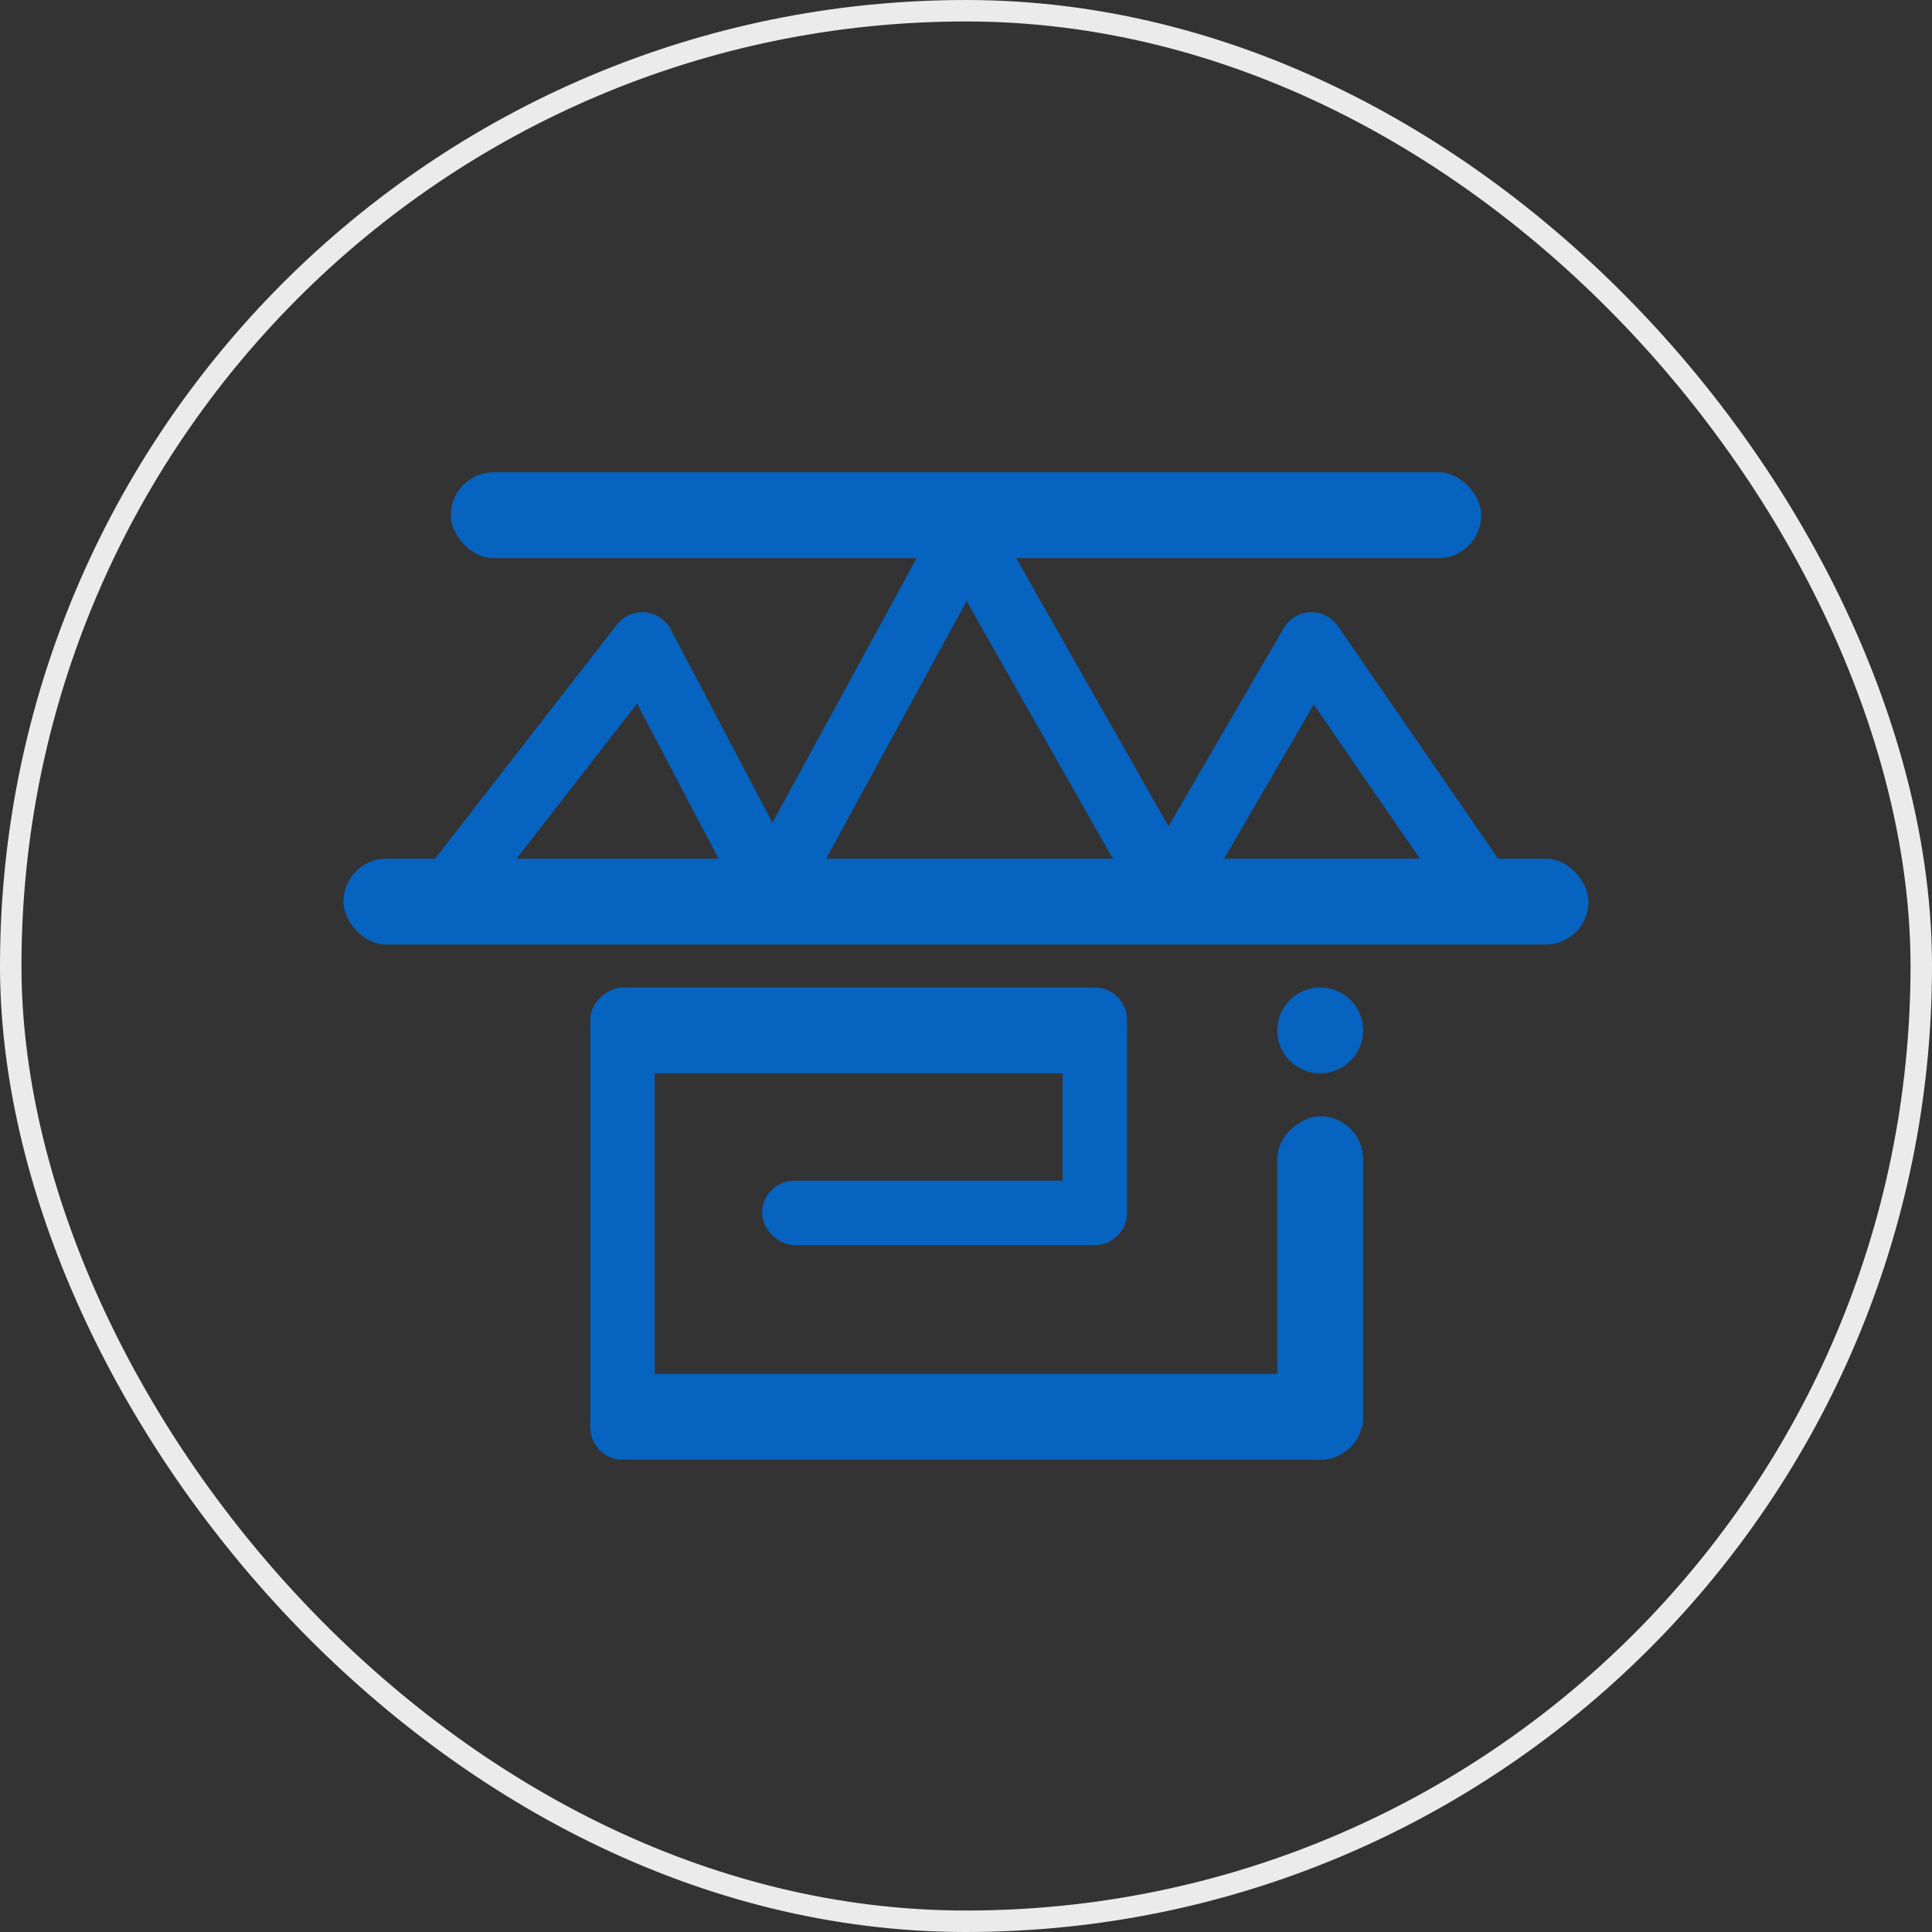 <?xml version="1.0" encoding="UTF-8"?>
<svg width="90px" height="90px" viewBox="0 0 90 90" version="1.1" xmlns="http://www.w3.org/2000/svg" xmlns:xlink="http://www.w3.org/1999/xlink">
    <rect x="0" y="0" width="90" height="90" fill="#333333" stroke="none"/>
    <!-- Generator: Sketch 57.1 (83088) - https://sketch.com -->
    <title>山西政务三晋通</title>
    <desc>Created with Sketch.</desc>
    <defs>
        <rect id="path-1" x="0" y="0" width="90" height="90" rx="45"></rect>
        <rect id="path-3" x="0" y="0" width="90" height="90" rx="45"></rect>
    </defs>
    <g id="山西政务三晋通" stroke="none" stroke-width="1" fill="none" fill-rule="evenodd">
        <g id="气象局">
            <g id="位图">
                <mask id="mask-2" fill="white">
                    <use xlink:href="#path-1"></use>
                </mask>
                <g id="蒙版"></g>
            </g>
            <mask id="mask-4" fill="white">
                <use xlink:href="#path-3"></use>
            </mask>
            <rect stroke="#EBEBEB" x="0.5" y="0.5" width="89" height="89" rx="44.5"></rect>
        </g>
        <g id="编组" transform="translate(16, 22)">
            <rect id="矩形" fill="#0663BF" x="5" y="0" width="48" height="4" rx="2"></rect>
            <g id="编组-2" transform="translate(11, 24)" fill="#0663BF">
                <rect id="矩形备份-2" x="0.5" y="0" width="25" height="4" rx="2"></rect>
                <rect id="矩形备份-3" x="0.5" y="18" width="36" height="4" rx="2"></rect>
                <rect id="矩形备份-2" transform="translate(2, 11) rotate(-270) translate(-2, -11) " x="-9" y="9.5" width="22" height="3" rx="1.5"></rect>
                <rect id="矩形备份-5" transform="translate(24, 6) rotate(-270) translate(-24, -6) " x="18" y="4.5" width="12" height="3" rx="1.5"></rect>
                <rect id="矩形备份-5" x="8.5" y="9" width="17" height="3" rx="1.5"></rect>
                <rect id="矩形备份-4" transform="translate(34.5, 14) rotate(-270) translate(-34.5, -14) " x="26.5" y="12" width="16" height="4" rx="2"></rect>
                <circle id="椭圆形" cx="34.5" cy="2" r="2"></circle>
            </g>
            <rect id="矩形备份" fill="#0663BF" x="0" y="18" width="58" height="4" rx="2"></rect>
            <polyline id="路径-396" stroke="#0663BF" stroke-width="3" stroke-linecap="round" stroke-linejoin="round" points="5 19.5 13.92 8.019 19.958 19.5 29 2.917 38.418 19.5 45.093 8.019 53 19.5"></polyline>
        </g>
    </g>
</svg>